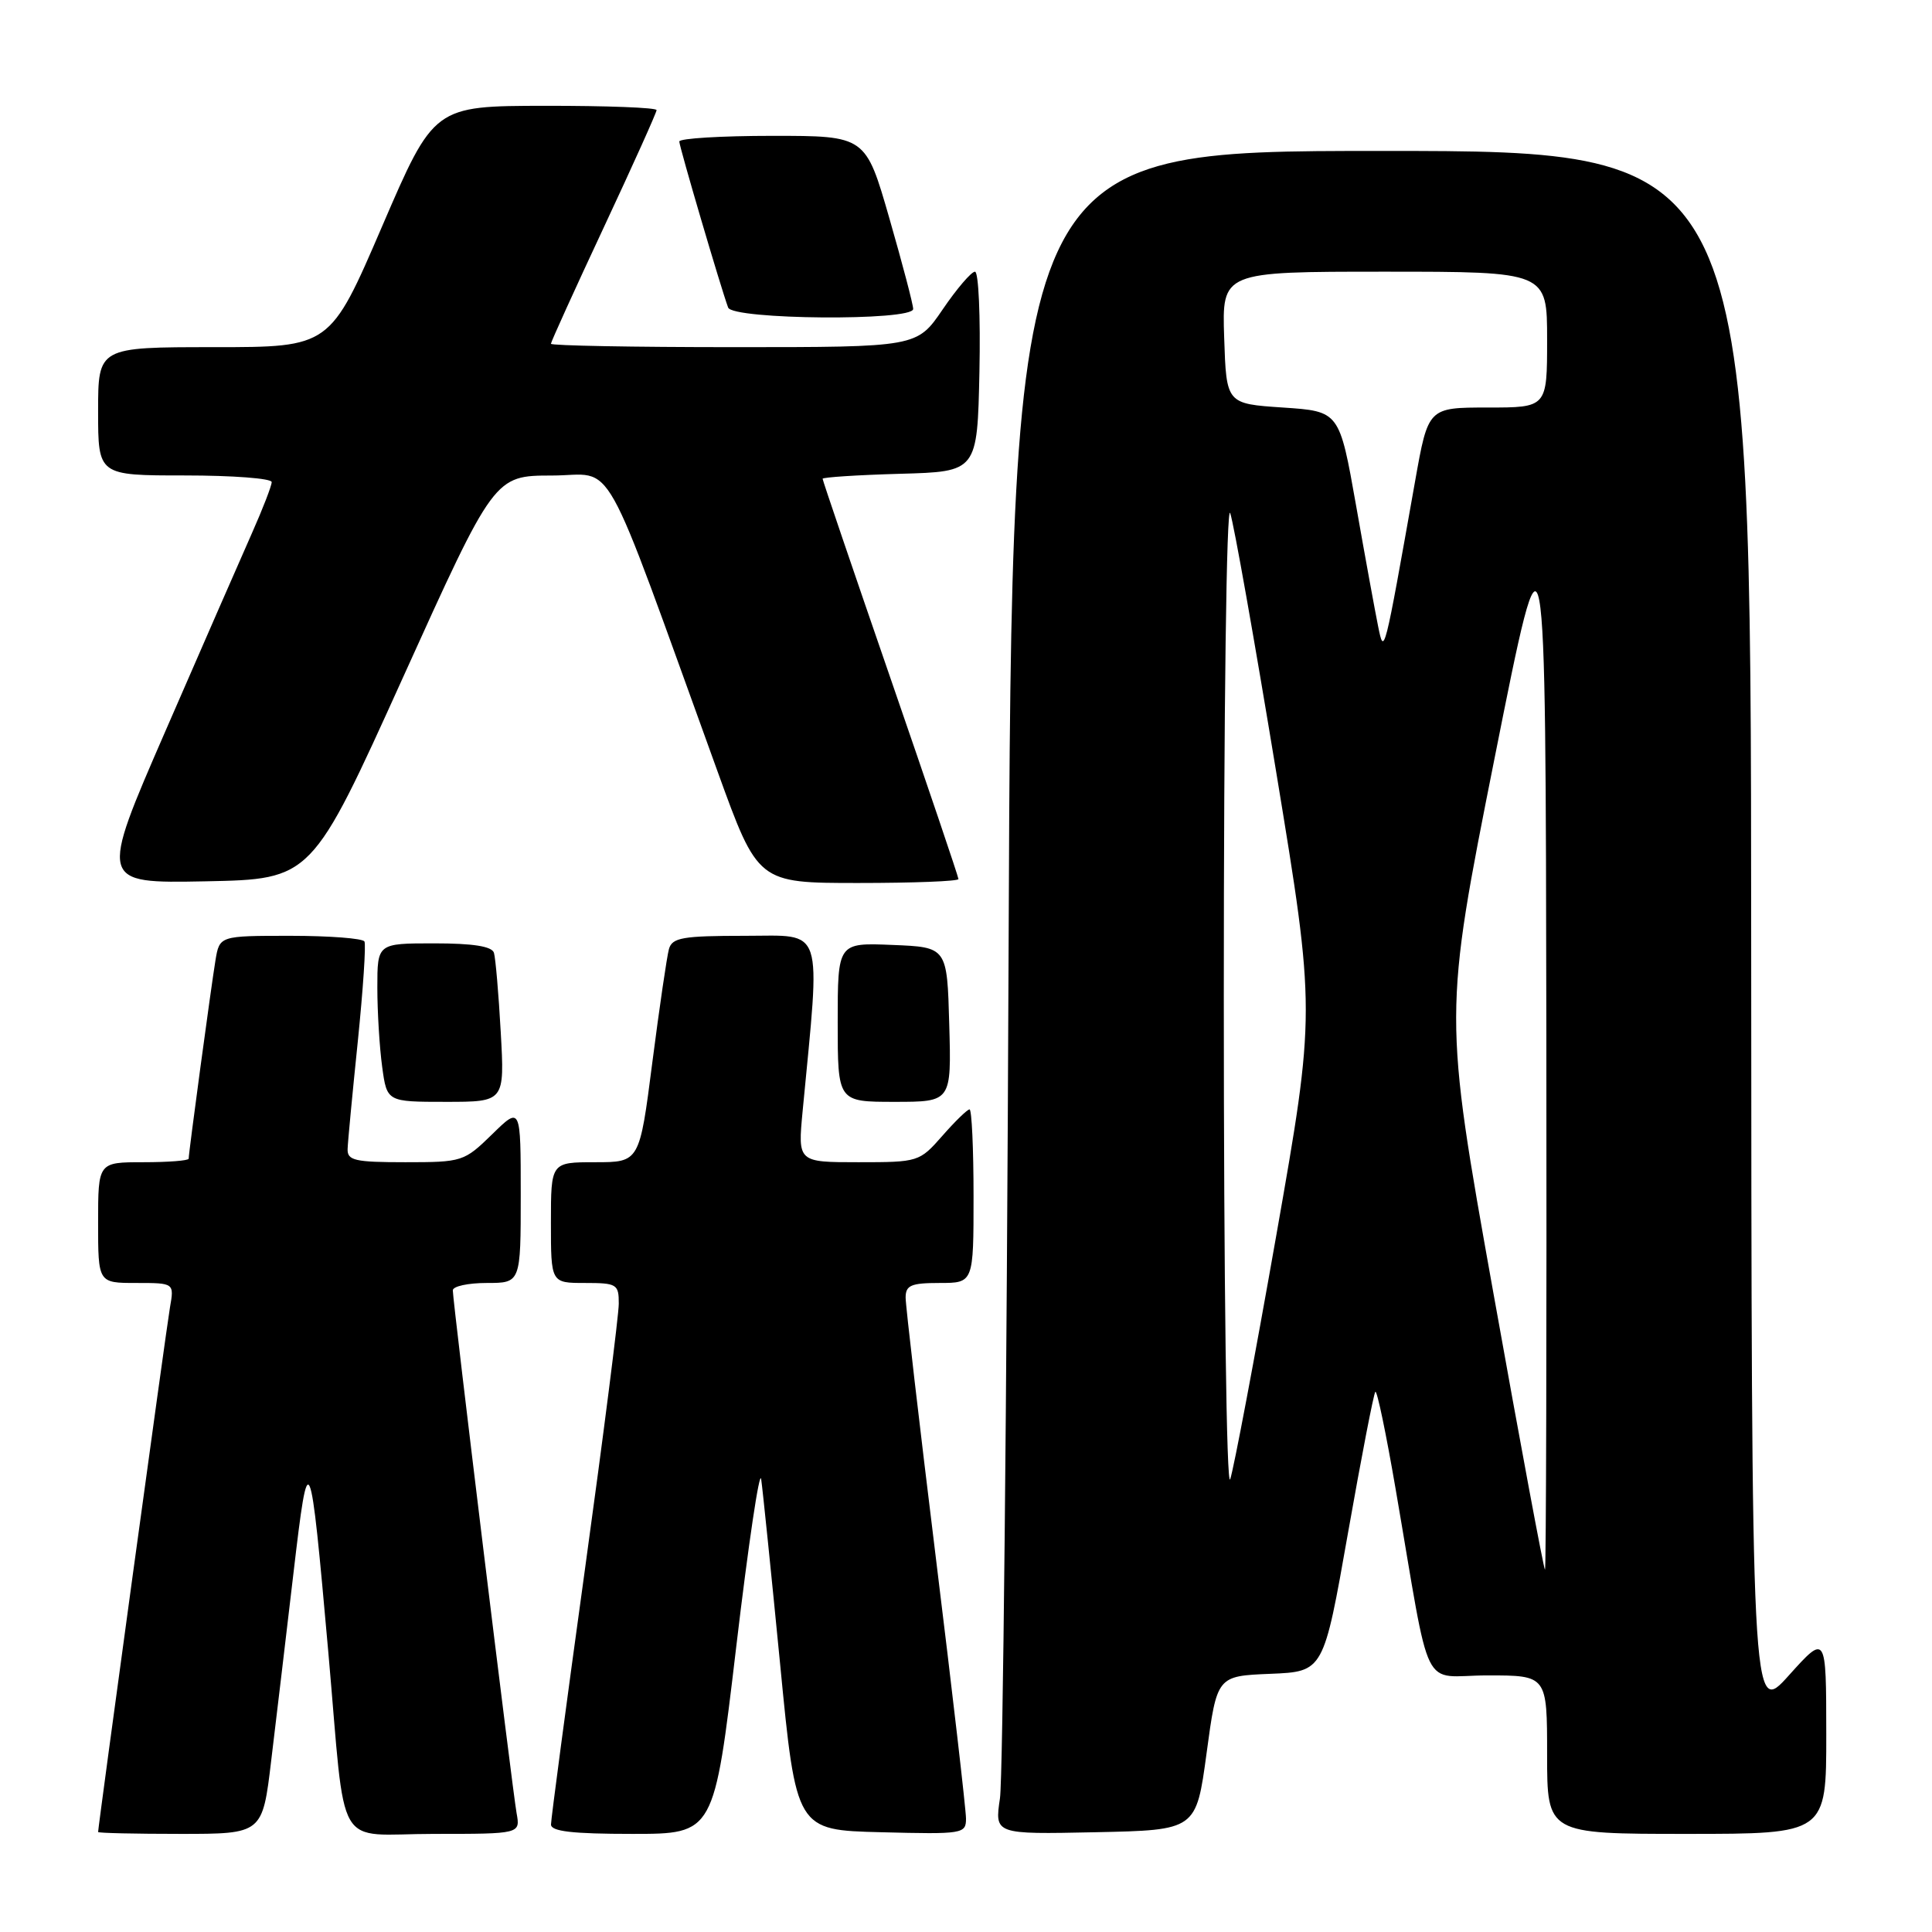 <?xml version="1.0" encoding="UTF-8" standalone="no"?>
<!DOCTYPE svg PUBLIC "-//W3C//DTD SVG 1.1//EN" "http://www.w3.org/Graphics/SVG/1.1/DTD/svg11.dtd" >
<svg xmlns="http://www.w3.org/2000/svg" xmlns:xlink="http://www.w3.org/1999/xlink" version="1.1" viewBox="0 0 256 256">
 <g >
 <path fill="currentColor"
d=" M 35.94 233.25 C 36.59 227.89 37.91 216.75 38.88 208.50 C 40.91 191.19 41.07 191.56 43.51 219.00 C 45.90 246.01 44.14 243.00 57.52 243.00 C 68.95 243.00 68.95 243.00 68.45 240.25 C 67.89 237.13 60.00 172.49 60.00 170.98 C 60.00 170.44 62.02 170.00 64.50 170.00 C 69.00 170.00 69.00 170.00 69.00 158.30 C 69.00 146.59 69.00 146.59 65.21 150.30 C 61.50 153.92 61.25 154.00 53.71 154.00 C 47.01 154.00 46.01 153.77 46.06 152.25 C 46.09 151.29 46.70 144.88 47.41 138.00 C 48.11 131.12 48.51 125.16 48.29 124.75 C 48.06 124.34 43.65 124.00 38.49 124.00 C 29.09 124.00 29.09 124.00 28.55 127.25 C 27.98 130.69 25.00 152.74 25.00 153.53 C 25.00 153.79 22.30 154.00 19.00 154.00 C 13.00 154.00 13.00 154.00 13.00 162.00 C 13.00 170.00 13.00 170.00 18.05 170.00 C 23.09 170.00 23.09 170.00 22.52 173.25 C 22.05 175.94 13.01 241.96 13.00 242.75 C 13.00 242.89 17.90 243.00 23.89 243.00 C 34.78 243.00 34.78 243.00 35.94 233.25 Z  M 97.55 218.25 C 99.16 204.64 100.65 194.62 100.86 196.00 C 101.06 197.38 102.19 208.40 103.37 220.50 C 105.50 242.50 105.50 242.50 116.75 242.78 C 127.60 243.06 128.00 242.99 128.00 240.97 C 128.00 239.81 126.20 224.25 124.00 206.38 C 121.80 188.50 120.00 173.01 120.00 171.94 C 120.00 170.31 120.71 170.00 124.50 170.00 C 129.00 170.00 129.00 170.00 129.00 158.50 C 129.00 152.18 128.76 147.00 128.47 147.00 C 128.18 147.00 126.56 148.57 124.87 150.50 C 121.83 153.96 121.69 154.00 113.75 154.00 C 105.71 154.00 105.71 154.00 106.35 147.25 C 108.74 122.24 109.32 124.00 98.71 124.00 C 90.45 124.00 89.07 124.24 88.64 125.75 C 88.37 126.71 87.38 133.46 86.44 140.75 C 84.74 154.00 84.74 154.00 78.87 154.00 C 73.00 154.00 73.00 154.00 73.00 162.00 C 73.00 170.00 73.00 170.00 77.50 170.00 C 81.74 170.00 82.00 170.16 81.99 172.75 C 81.99 174.26 79.97 190.12 77.50 208.00 C 75.03 225.88 73.01 241.06 73.01 241.75 C 73.00 242.67 75.83 243.00 83.81 243.00 C 94.62 243.00 94.62 243.00 97.55 218.25 Z  M 159.88 232.29 C 161.26 222.08 161.26 222.08 168.32 221.79 C 175.38 221.50 175.38 221.50 178.61 203.16 C 180.39 193.08 182.02 184.65 182.24 184.42 C 182.47 184.20 183.67 189.98 184.92 197.26 C 189.74 225.28 188.13 222.00 197.11 222.00 C 205.00 222.00 205.00 222.00 205.00 232.50 C 205.00 243.00 205.00 243.00 223.50 243.00 C 242.00 243.00 242.00 243.00 241.99 229.75 C 241.98 216.50 241.98 216.50 237.03 222.00 C 232.09 227.50 232.09 227.50 232.04 123.75 C 232.00 20.00 232.00 20.00 183.03 20.00 C 134.07 20.00 134.07 20.00 133.64 126.75 C 133.40 185.46 132.89 235.65 132.50 238.28 C 131.79 243.06 131.79 243.06 145.15 242.78 C 158.50 242.50 158.50 242.50 159.88 232.29 Z  M 66.35 136.75 C 66.07 131.66 65.66 126.94 65.45 126.25 C 65.18 125.39 62.68 125.00 57.53 125.00 C 50.00 125.00 50.00 125.00 50.00 130.86 C 50.00 134.08 50.29 138.81 50.64 141.36 C 51.27 146.00 51.27 146.00 59.07 146.00 C 66.87 146.00 66.87 146.00 66.35 136.75 Z  M 125.78 135.75 C 125.50 125.50 125.50 125.50 118.25 125.21 C 111.00 124.91 111.00 124.91 111.00 135.46 C 111.00 146.00 111.00 146.00 118.53 146.00 C 126.07 146.00 126.07 146.00 125.78 135.75 Z  M 53.40 89.76 C 65.50 63.02 65.50 63.02 73.14 63.01 C 81.71 63.00 79.32 58.72 95.09 102.25 C 100.43 117.00 100.43 117.00 113.72 117.00 C 121.02 117.00 127.00 116.77 127.00 116.48 C 127.00 116.20 122.95 104.23 118.00 89.89 C 113.05 75.55 109.00 63.65 109.00 63.44 C 109.00 63.24 113.61 62.94 119.25 62.78 C 129.50 62.50 129.50 62.50 129.78 49.25 C 129.93 41.96 129.67 36.00 129.19 36.00 C 128.71 36.00 126.78 38.25 124.91 41.00 C 121.50 46.00 121.50 46.00 97.25 46.00 C 83.91 46.00 73.00 45.80 73.00 45.55 C 73.00 45.31 76.15 38.37 80.00 30.14 C 83.85 21.91 87.00 14.91 87.00 14.59 C 87.00 14.26 80.36 14.01 72.25 14.02 C 57.50 14.04 57.50 14.04 50.62 30.02 C 43.74 46.00 43.74 46.00 28.37 46.00 C 13.00 46.00 13.00 46.00 13.00 54.50 C 13.00 63.00 13.00 63.00 24.50 63.00 C 30.82 63.00 36.00 63.39 36.00 63.88 C 36.00 64.36 34.83 67.39 33.39 70.63 C 31.96 73.86 26.81 85.62 21.96 96.78 C 13.14 117.05 13.14 117.05 27.22 116.78 C 41.30 116.50 41.30 116.50 53.40 89.76 Z  M 121.00 40.94 C 121.00 40.35 119.58 34.95 117.85 28.94 C 114.70 18.00 114.70 18.00 102.35 18.00 C 95.56 18.00 90.01 18.34 90.01 18.75 C 90.02 19.46 95.50 38.09 96.48 40.75 C 97.08 42.37 121.00 42.56 121.00 40.94 Z  M 197.86 171.21 C 191.28 134.43 191.28 134.43 198.04 100.46 C 204.80 66.50 204.80 66.50 204.90 137.25 C 204.95 176.16 204.87 208.00 204.72 208.00 C 204.57 208.00 201.48 191.45 197.86 171.21 Z  M 162.16 132.00 C 162.16 93.78 162.52 66.56 163.01 68.00 C 163.49 69.38 166.22 84.80 169.10 102.28 C 174.33 134.05 174.33 134.05 169.10 163.78 C 166.22 180.12 163.48 194.62 163.01 196.00 C 162.52 197.43 162.16 170.01 162.16 132.00 Z  M 182.61 83.00 C 182.22 81.08 180.90 73.88 179.69 67.00 C 177.48 54.50 177.48 54.50 169.99 54.00 C 162.50 53.50 162.50 53.50 162.21 44.75 C 161.92 36.00 161.92 36.00 183.46 36.00 C 205.00 36.00 205.00 36.00 205.00 45.00 C 205.00 54.00 205.00 54.00 197.12 54.00 C 189.24 54.00 189.24 54.00 187.51 63.75 C 183.38 87.02 183.41 86.90 182.61 83.00 Z "/>
</g>
</svg>